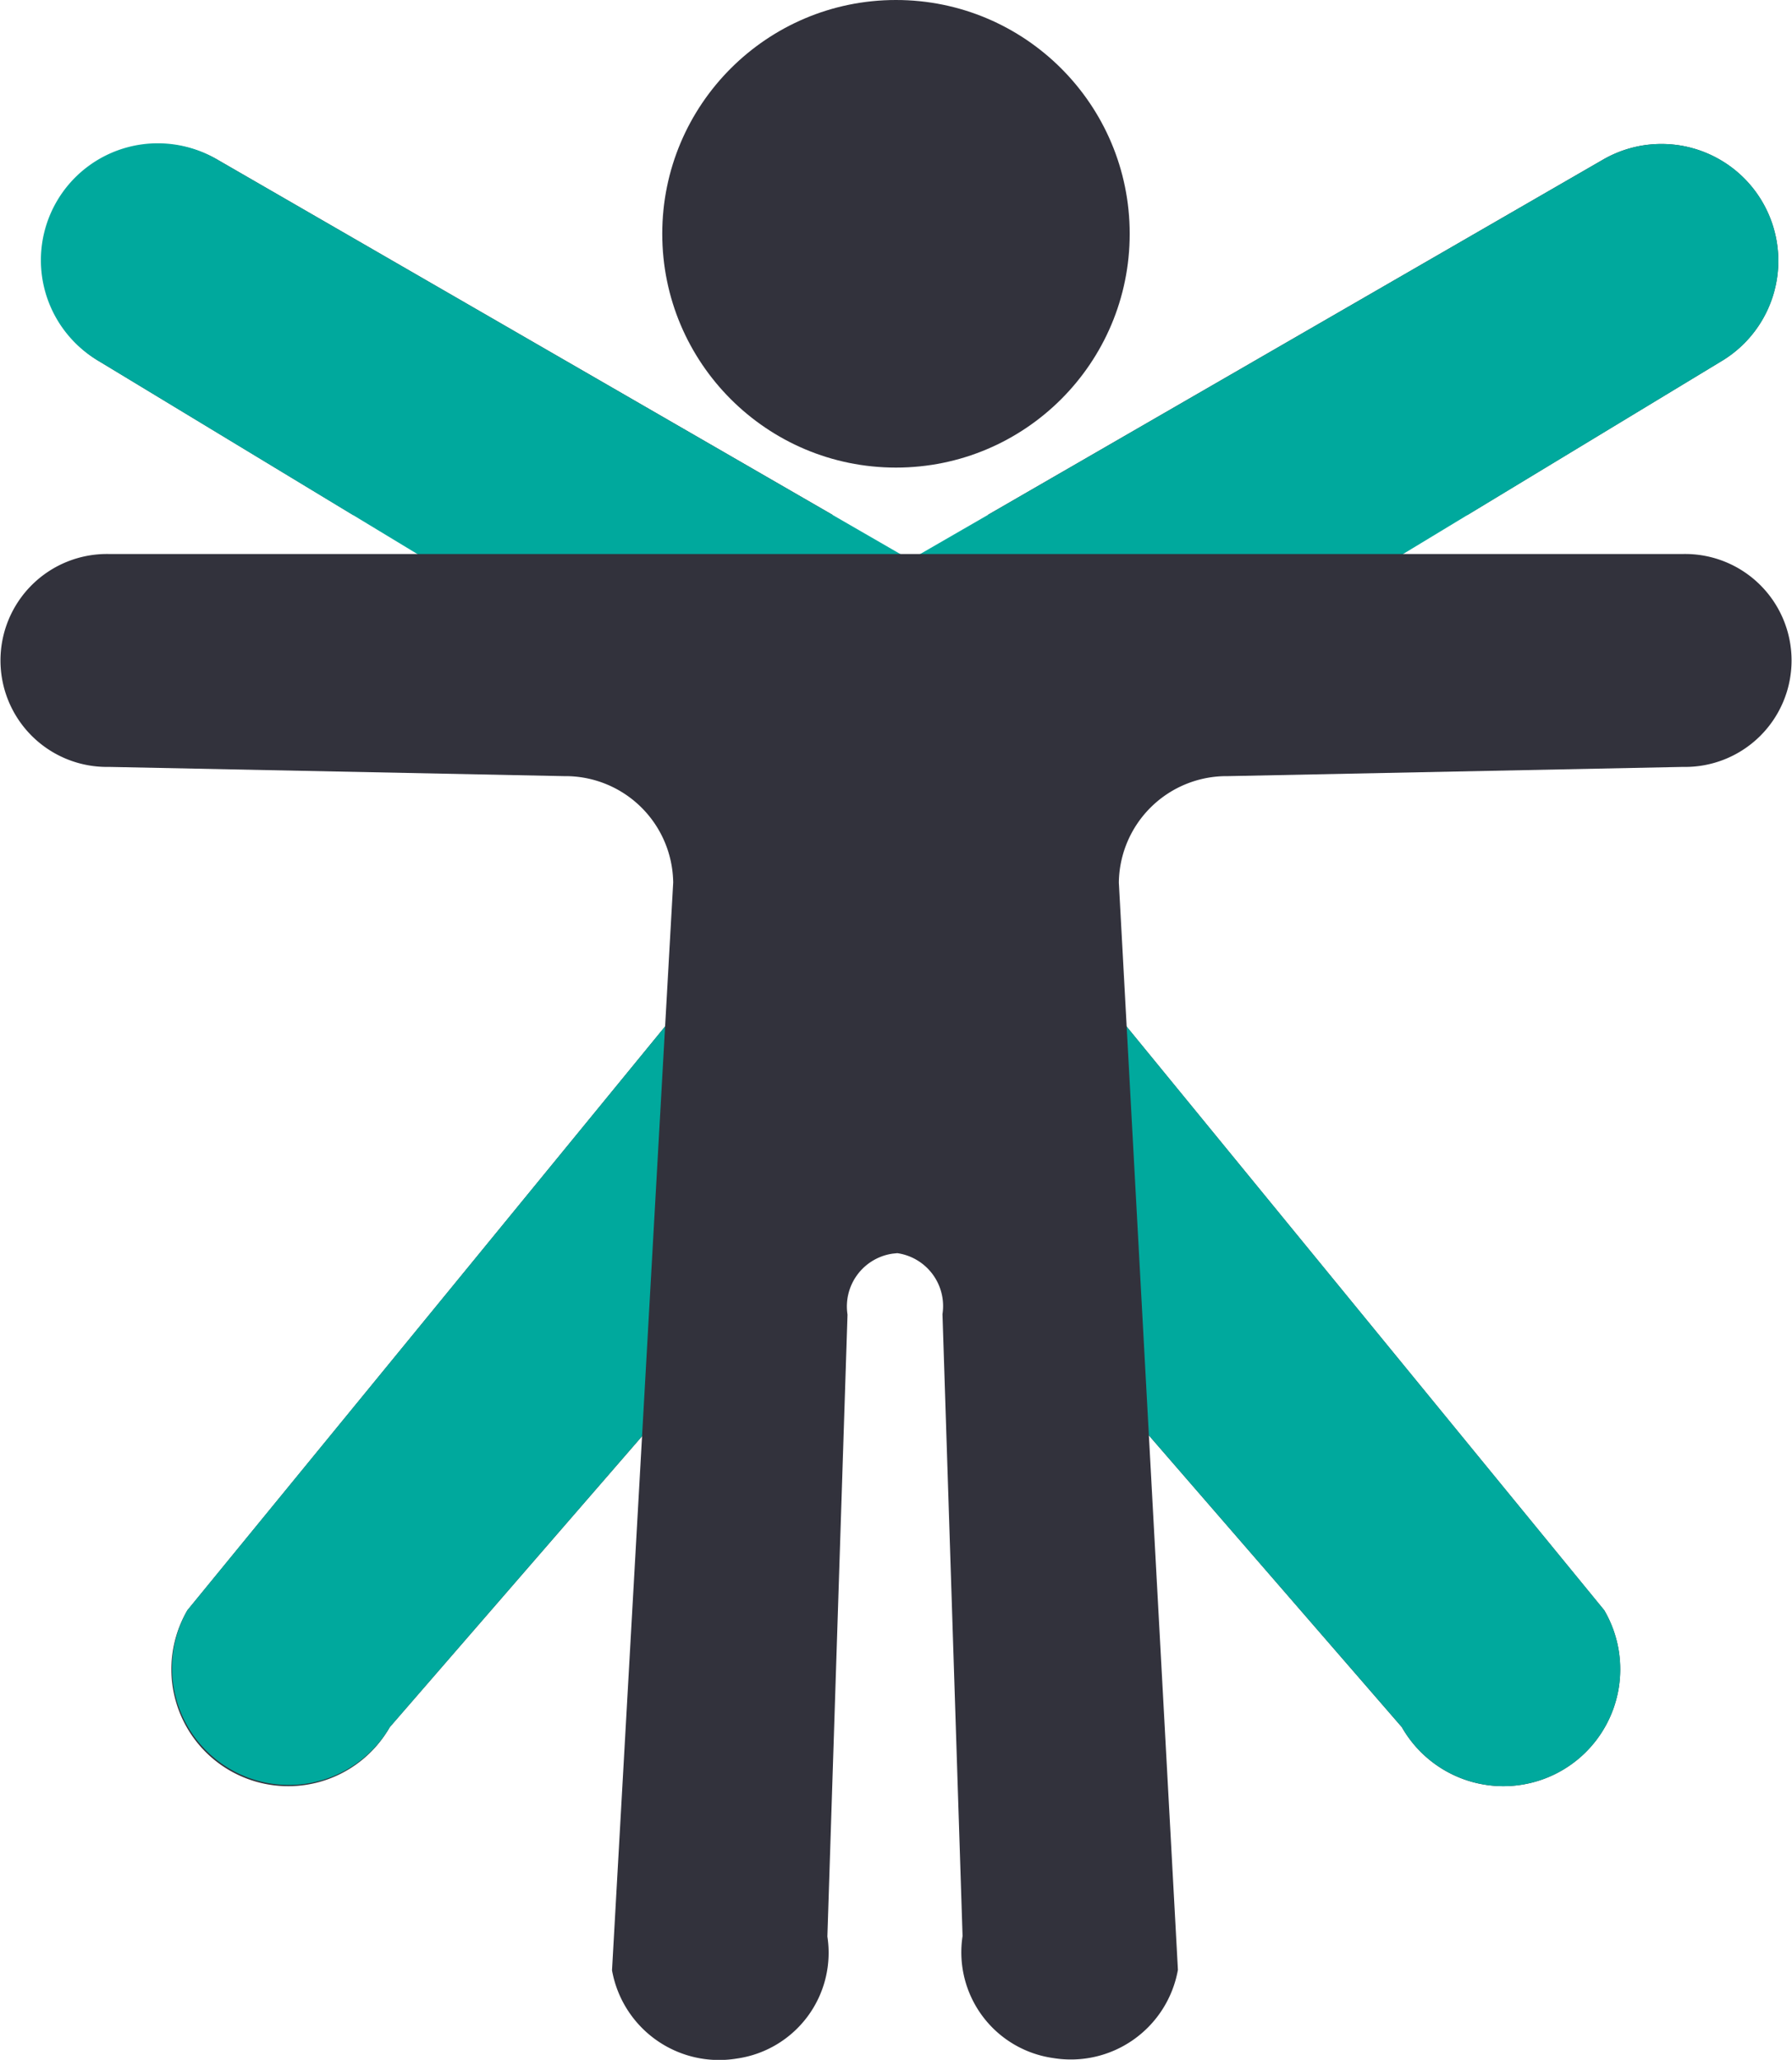 <svg xmlns="http://www.w3.org/2000/svg" width="41.771" height="48" viewBox="0 0 41.771 48"><defs><style>.a{fill:#32323c;}.b{fill:#00a99d;}</style></defs><g transform="translate(-645.5 -2696.296)"><path class="a" d="M193.185,168.694a2.724,2.724,0,0,0-2.724,4.718l5.9,3.571h11.183Z" transform="translate(457.369 2531.314)"/><path class="a" d="M247.59,173.412a2.724,2.724,0,0,0-2.724-4.718l-14.358,8.289h11.183Z" transform="translate(438.013 2531.314)"/><path class="a" d="M194.481,221.568a2.724,2.724,0,1,0,4.718,2.724l5.973-6.887.523-9.537Z" transform="translate(455.387 2512.251)"/><path class="a" d="M242.223,224.289a2.724,2.724,0,1,0,4.718-2.724L235.723,207.86l.505,9.516Z" transform="translate(435.953 2512.254)"/><path class="b" d="M210.21,178.524l-17.026-9.83a2.724,2.724,0,1,0-2.724,4.718l9.728,5.89a2.723,2.723,0,0,1,1,3.721" transform="translate(457.369 2531.314)"/><path class="b" d="M226.1,178.524l17.026-9.83a2.724,2.724,0,0,1,2.724,4.718l-9.728,5.89a2.725,2.725,0,0,0-1,3.721" transform="translate(439.755 2531.314)"/><g transform="translate(649.502 2712.274)"><path class="b" d="M212.117,194.9l-17.636,21.545a2.724,2.724,0,0,0,4.718,2.724l10.432-12.029a1.362,1.362,0,0,1,1.86-.5" transform="translate(-194.115 -194.901)"/><path class="b" d="M225.115,194.9l17.636,21.545a2.724,2.724,0,1,1-4.718,2.724L227.6,207.141a1.361,1.361,0,0,0-1.86-.5" transform="translate(-209.358 -194.901)"/></g><circle class="a" cx="5.448" cy="5.448" r="5.448" transform="translate(660.937 2696.296)"/><path class="a" d="M208.416,200.427a1.245,1.245,0,0,1,1.053,1.421l.468,14.492a2.489,2.489,0,0,0,2.107,2.842,2.535,2.535,0,0,0,2.913-2.055l-1.377-25.335a2.512,2.512,0,0,1,2.542-2.481l10.608-.215a2.481,2.481,0,1,0,0-4.961H190.042a2.481,2.481,0,1,0,0,4.961l10.608.215a2.512,2.512,0,0,1,2.542,2.481l-1.426,25.346a2.535,2.535,0,0,0,2.913,2.056,2.489,2.489,0,0,0,2.107-2.843l.469-14.492a1.244,1.244,0,0,1,1.053-1.421Z" transform="translate(458 2525.071)"/></g></svg>